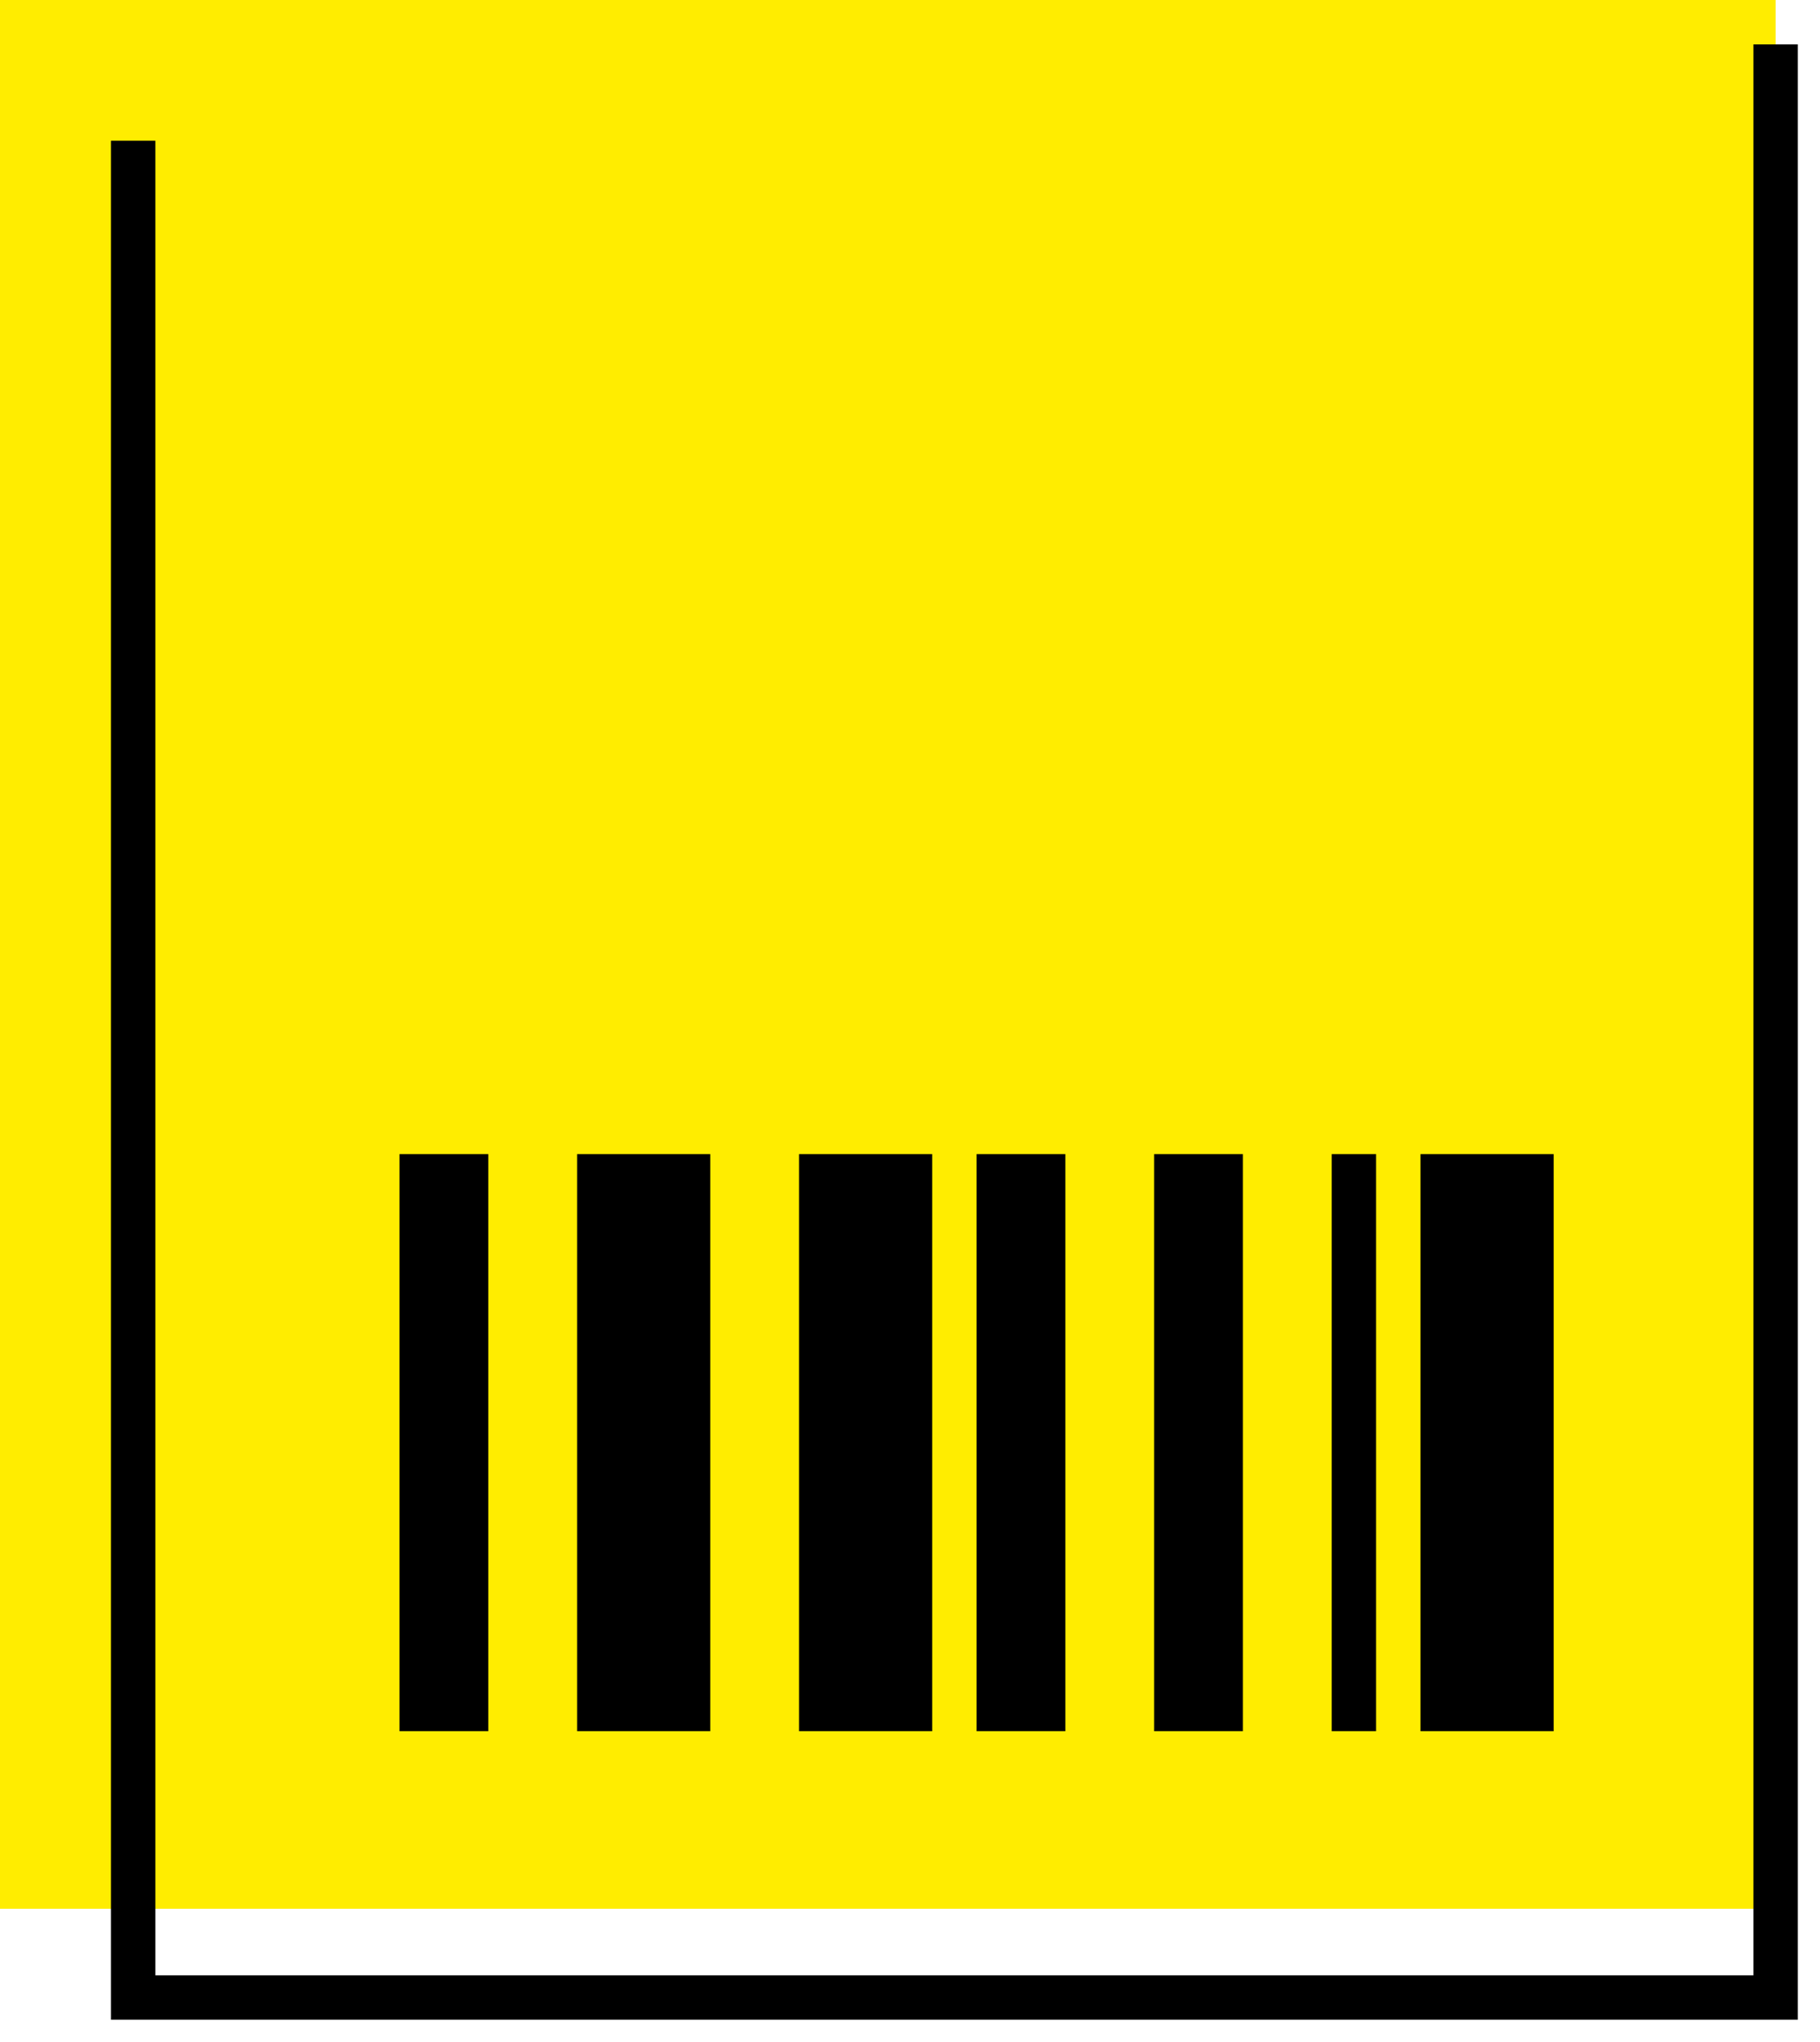<?xml version="1.0" encoding="UTF-8"?>
<svg width="41px" height="46px" viewBox="0 0 41 46" version="1.1" xmlns="http://www.w3.org/2000/svg" xmlns:xlink="http://www.w3.org/1999/xlink">
    <title>Group 26</title>
    <g id="Page-1" stroke="none" stroke-width="1" fill="none" fill-rule="evenodd">
        <g id="VirtusPay#Hotsite-Mobile-img4" transform="translate(-54, -3023)">
            <g id="Group-25" transform="translate(22, 2764)">
                <g id="Group-18" transform="translate(0, 229)">
                    <g id="Group-26" transform="translate(32, 30)">
                        <rect id="Rectangle" fill="#FFED00" x="0" y="0" width="40" height="43"></rect>
                        <rect id="Rectangle" fill="#000000" x="9" y="26" width="2" height="13"></rect>
                        <rect id="Rectangle-Copy-19" fill="#000000" x="13" y="26" width="3" height="13"></rect>
                        <rect id="Rectangle-Copy-20" fill="#000000" x="18" y="26" width="3" height="13"></rect>
                        <rect id="Rectangle-Copy-21" fill="#000000" x="26" y="26" width="2" height="13"></rect>
                        <rect id="Rectangle-Copy-24" fill="#000000" x="22" y="26" width="2" height="13"></rect>
                        <rect id="Rectangle-Copy-22" fill="#000000" x="30" y="26" width="1" height="13"></rect>
                        <rect id="Rectangle-Copy-23" fill="#000000" x="32" y="26" width="3" height="13"></rect>
                        <polyline id="Path-11" stroke="#000000" points="40 1 40 45 3 45 3 3.17"></polyline>
                    </g>
                </g>
            </g>
        </g>
    </g>
</svg>